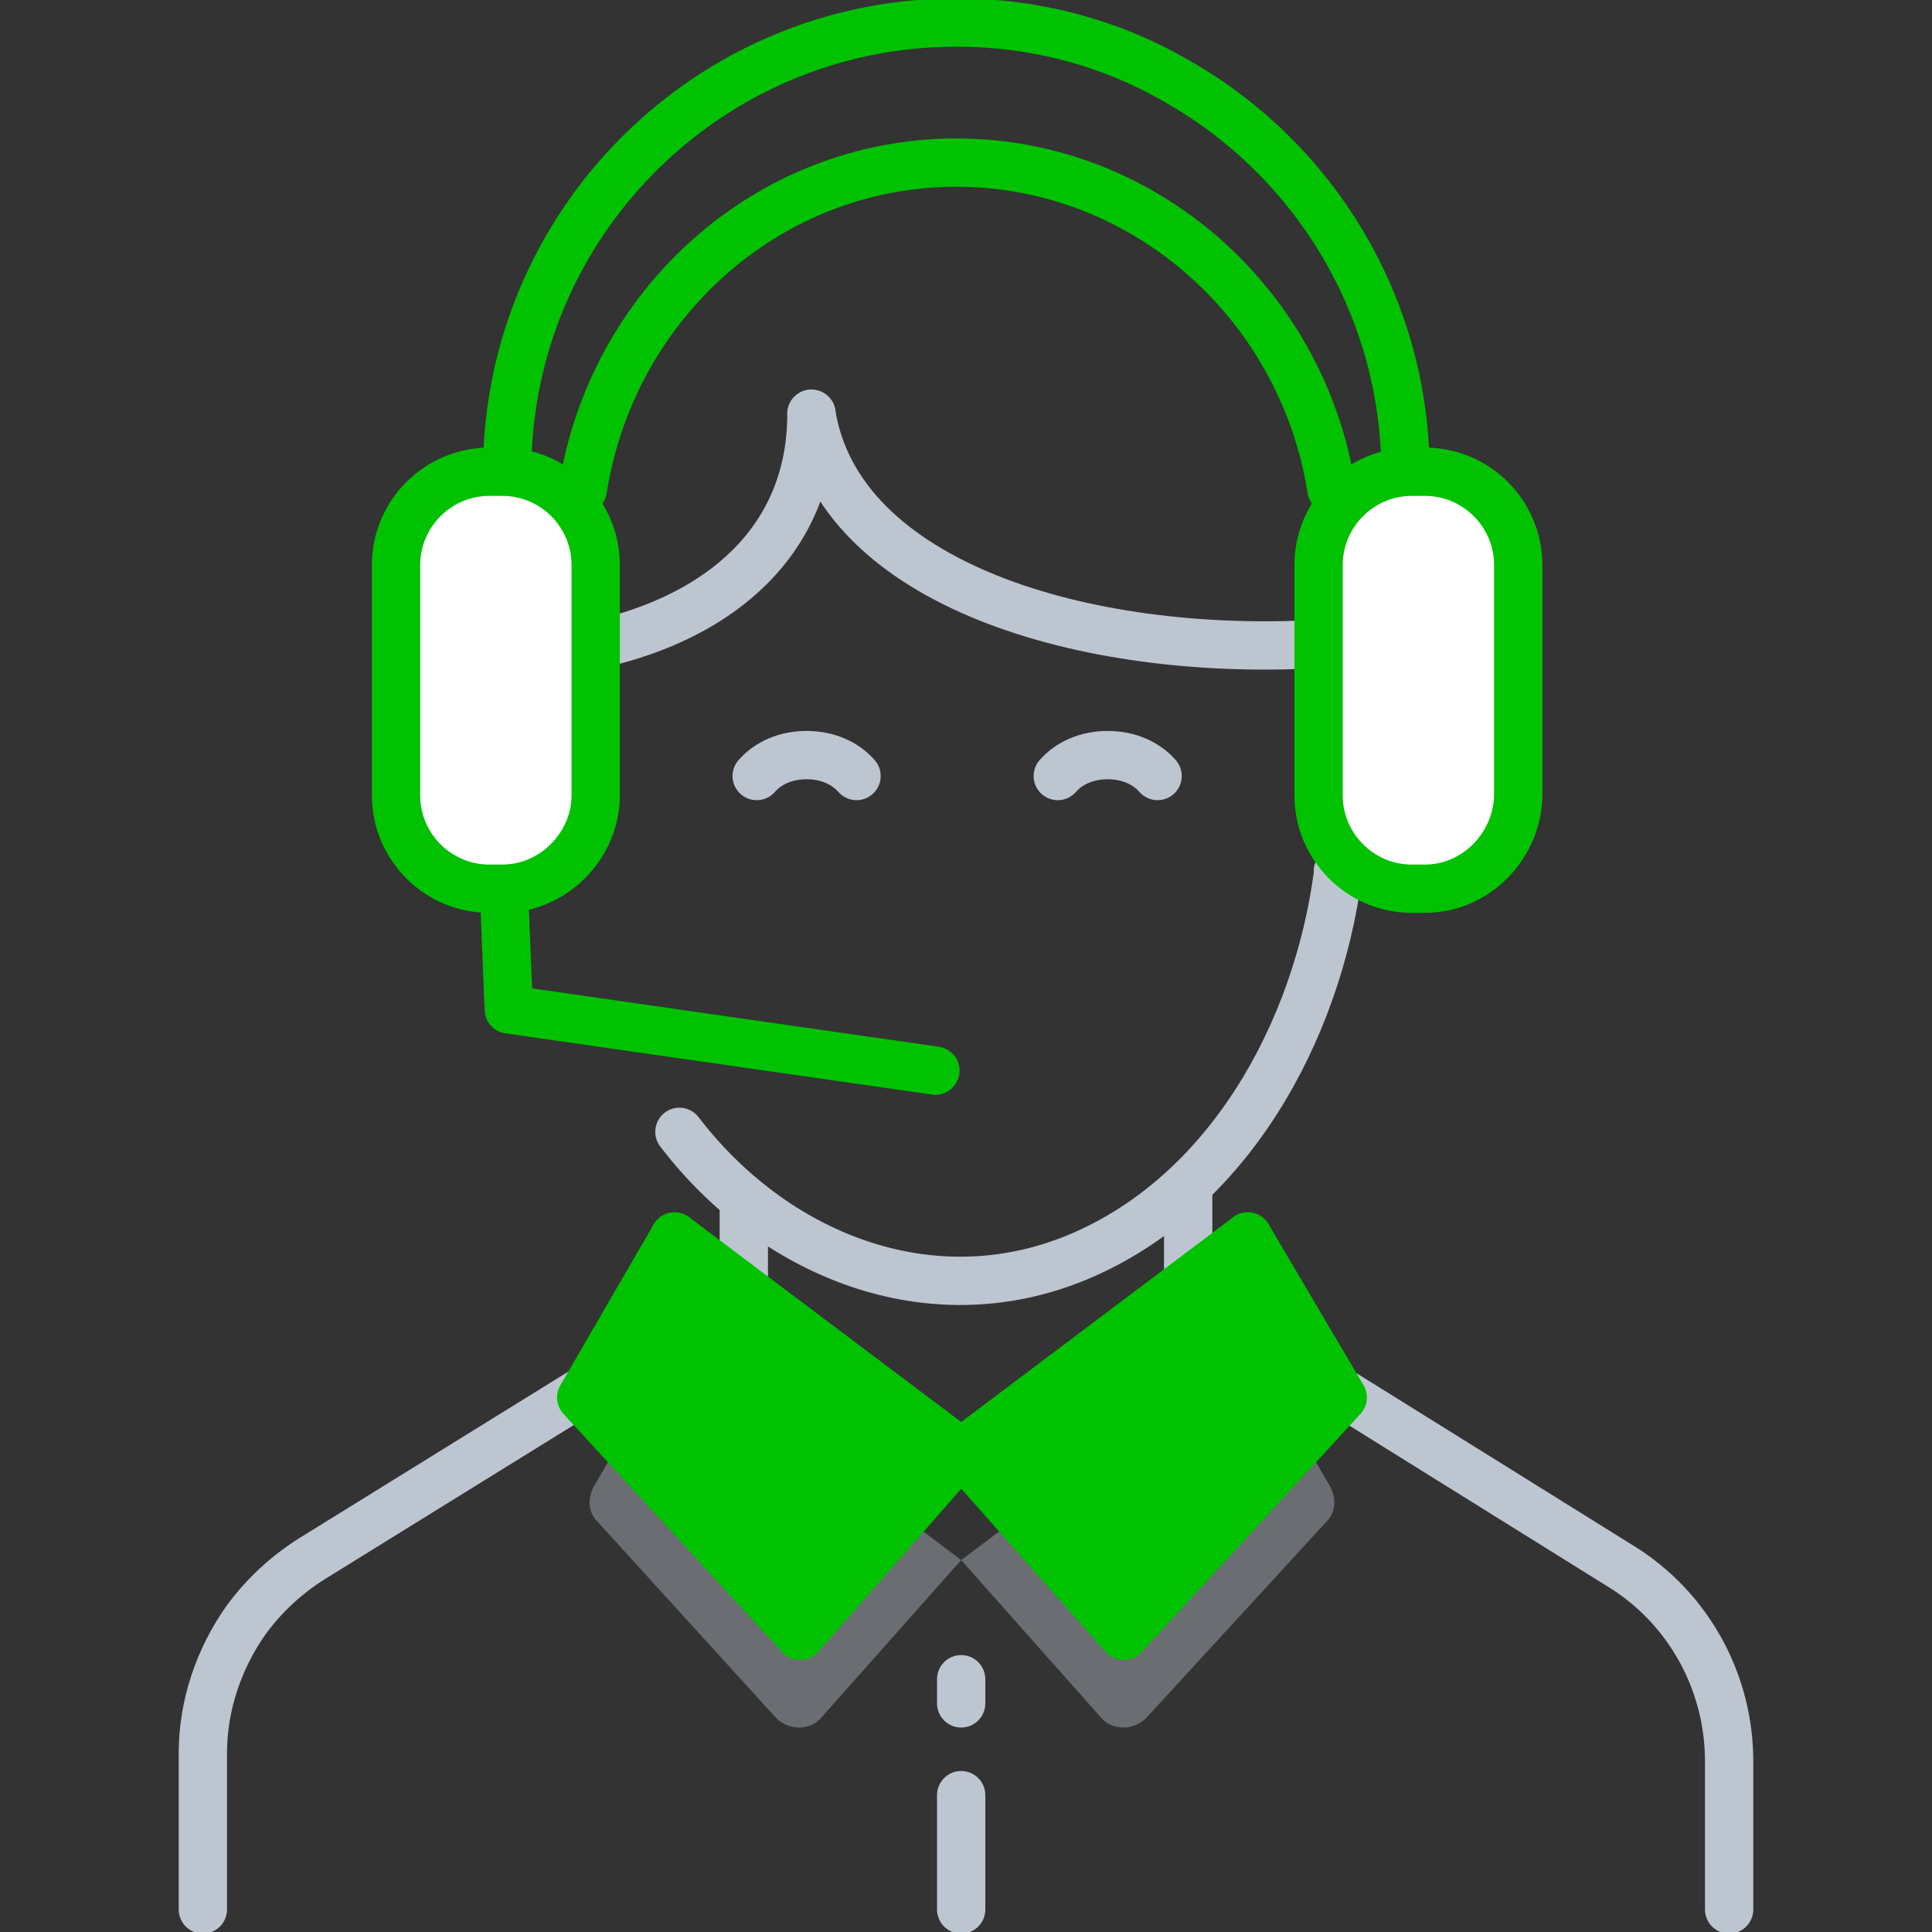 <?xml version="1.0" encoding="utf-8"?>
<!-- Generator: Adobe Illustrator 23.0.0, SVG Export Plug-In . SVG Version: 6.00 Build 0)  -->
<svg xmlns="http://www.w3.org/2000/svg" xmlns:xlink="http://www.w3.org/1999/xlink" x="0px" y="0px"
	 viewBox="0 0 120 120" style="enable-background:new 0 0 120 120;" xml:space="preserve">
<rect x="0" y="0" width="120" height="120" fill="#333333" stroke="none"/>
<style type="text/css">
	.icon-62-0{fill:none;stroke:#BDC5D1;}
	.icon-62-1{fill:none;stroke:#00c201;}
	.icon-62-2{fill:#BDC5D1;}
	.icon-62-3{fill:#FFFFFF;stroke:#00c201;}
	.icon-62-4{fill:#00c201;stroke:#00c201;}
</style>
<path class="icon-62-0 fill-none stroke-gray-400" stroke-width="3" stroke-linecap="round" stroke-linejoin="round" stroke-miterlimit="10" d="M53.2,48.2c-0.7-0.8-1.8-1.3-3.1-1.3c-1.3,0-2.4,0.5-3.1,1.3"/>
<path class="icon-62-0 fill-none stroke-gray-400" stroke-width="3" stroke-linecap="round" stroke-linejoin="round" stroke-miterlimit="10" d="M71.9,48.2c-0.7-0.8-1.8-1.3-3.1-1.3c-1.3,0-2.4,0.5-3.1,1.3"/>
<path class="icon-62-1 fill-none stroke-primary" stroke-width="3" stroke-linecap="round" stroke-linejoin="round" stroke-miterlimit="10" d="M36.2,30.4C38,18.9,47.7,10.1,59.4,10.1s21.5,8.8,23.3,20.3"/>
<path class="icon-62-0 fill-none stroke-gray-400" stroke-width="3" stroke-linecap="round" stroke-linejoin="round" stroke-miterlimit="10" d="M35.8,36.8"/>
<path class="icon-62-1 fill-none stroke-primary" stroke-width="3" stroke-linecap="round" stroke-linejoin="round" stroke-miterlimit="10" d="M31.5,29.3C31.5,13.9,44,1.4,59.4,1.4c5,0,9.7,1.3,13.8,3.7c8.4,4.8,14.1,13.9,14.1,24.3"/>
<path class="icon-62-0 fill-none stroke-gray-400" stroke-width="3" stroke-linecap="round" stroke-linejoin="round" stroke-miterlimit="10" d="M50.4,25.7c1.7,10.6,17,15.1,31.4,14.3"/>
<path class="icon-62-0 fill-none stroke-gray-400" stroke-width="3" stroke-linecap="round" stroke-linejoin="round" stroke-miterlimit="10" d="M50.4,25.7c0,7.9-5.7,12.6-13.2,14.3"/>
<polyline class="icon-62-1 fill-none stroke-primary" stroke-width="3" stroke-linecap="round" stroke-linejoin="round" stroke-miterlimit="10" points="58.1,66.5 31.6,62.7 31.3,55.2 "/>
<path class="icon-62-2 fill-gray-400" opacity=".4" d="M59.7,96.9l8.7,9.8c0.7,0.8,2,0.8,2.8,0l11.2-12.2c0.6-0.6,0.6-1.5,0.2-2.2l-5.1-8.8"/>
<path class="icon-62-0 fill-none stroke-gray-400" stroke-width="3" stroke-linecap="round" stroke-linejoin="round" stroke-miterlimit="10" d="M36.2,86.4L19.4,96.8c-1.6,1-3,2.3-4.1,3.8c-1.7,2.4-2.7,5.3-2.7,8.3v9.7"/>
<path class="icon-62-0 fill-none stroke-gray-400" stroke-width="3" stroke-linecap="round" stroke-linejoin="round" stroke-miterlimit="10" d="M83.2,86.4l17.5,10.9c4.2,2.6,6.7,7.2,6.7,12.1v1.1v8.1"/>
<line class="icon-62-0 fill-none stroke-gray-400" stroke-width="3" stroke-linecap="round" stroke-linejoin="round" stroke-miterlimit="10" x1="59.7" y1="111.5" x2="59.7" y2="118.6"/>
<line class="icon-62-0 fill-none stroke-gray-400" stroke-width="3" stroke-linecap="round" stroke-linejoin="round" stroke-miterlimit="10" x1="59.7" y1="104.3" x2="59.7" y2="105.8"/>
<path class="icon-62-0 fill-none stroke-gray-400" stroke-width="3" stroke-linecap="round" stroke-linejoin="round" stroke-miterlimit="10" d="M36.8,50.3"/>
<path class="icon-62-0 fill-none stroke-gray-400" stroke-width="3" stroke-linecap="round" stroke-linejoin="round" stroke-miterlimit="10" d="M83.1,54.1c0,0.1,0,0.1,0,0.2c-1.3,9.8-6.8,19.9-16.2,23.8c-9.2,3.8-18.9-0.2-24.7-7.8"/>
<path class="icon-62-2 fill-gray-400" opacity=".4" d="M59.7,96.9l-8.7,9.8c-0.7,0.8-2,0.8-2.8,0L37.1,94.5c-0.6-0.6-0.6-1.5-0.2-2.2l5.1-8.8"/>
<path class="icon-62-3 fill-white stroke-primary" stroke-width="3" stroke-linecap="round" stroke-linejoin="round" stroke-miterlimit="10" d="M31.2,55.2h-0.8c-3.2,0-5.8-2.6-5.8-5.8V35.1c0-3.2,2.6-5.8,5.8-5.8h0.8c3.2,0,5.8,2.6,5.8,5.8v14.3
	C37,52.5,34.4,55.2,31.2,55.2z"/>
<path class="icon-62-3 fill-white stroke-primary" stroke-width="3" stroke-linecap="round" stroke-linejoin="round" stroke-miterlimit="10" d="M88.5,55.2h-0.8c-3.2,0-5.8-2.6-5.8-5.8V35.1c0-3.2,2.6-5.8,5.8-5.8h0.8c3.2,0,5.8,2.6,5.8,5.8v14.2
	C94.3,52.5,91.7,55.2,88.5,55.2z"/>
<line class="icon-62-0 fill-none stroke-gray-400" stroke-width="3" stroke-linecap="round" stroke-linejoin="round" stroke-miterlimit="10" x1="73.8" y1="73.6" x2="73.8" y2="79.6"/>
<line class="icon-62-0 fill-none stroke-gray-400" stroke-width="3" stroke-linecap="round" stroke-linejoin="round" stroke-miterlimit="10" x1="46.2" y1="74.5" x2="46.2" y2="80"/>
<polyline class="icon-62-4 fill-primary stroke-primary" stroke-width="3" stroke-linecap="round" stroke-linejoin="round" stroke-miterlimit="10" points="59.7,90.2 69.8,101.6 83.4,86.8 77.5,76.8 "/>
<polyline class="icon-62-4 fill-primary stroke-primary" stroke-width="3" stroke-linecap="round" stroke-linejoin="round" stroke-miterlimit="10" points="59.7,90.2 49.7,101.6 36.1,86.8 41.9,76.8 "/>
<line class="icon-62-4 fill-primary stroke-primary" stroke-width="3" stroke-linecap="round" stroke-linejoin="round" stroke-miterlimit="10" x1="77.5" y1="76.8" x2="59.7" y2="90.2"/>
<line class="icon-62-4 fill-primary stroke-primary" stroke-width="3" stroke-linecap="round" stroke-linejoin="round" stroke-miterlimit="10" x1="41.9" y1="76.8" x2="59.7" y2="90.2"/>
</svg>
